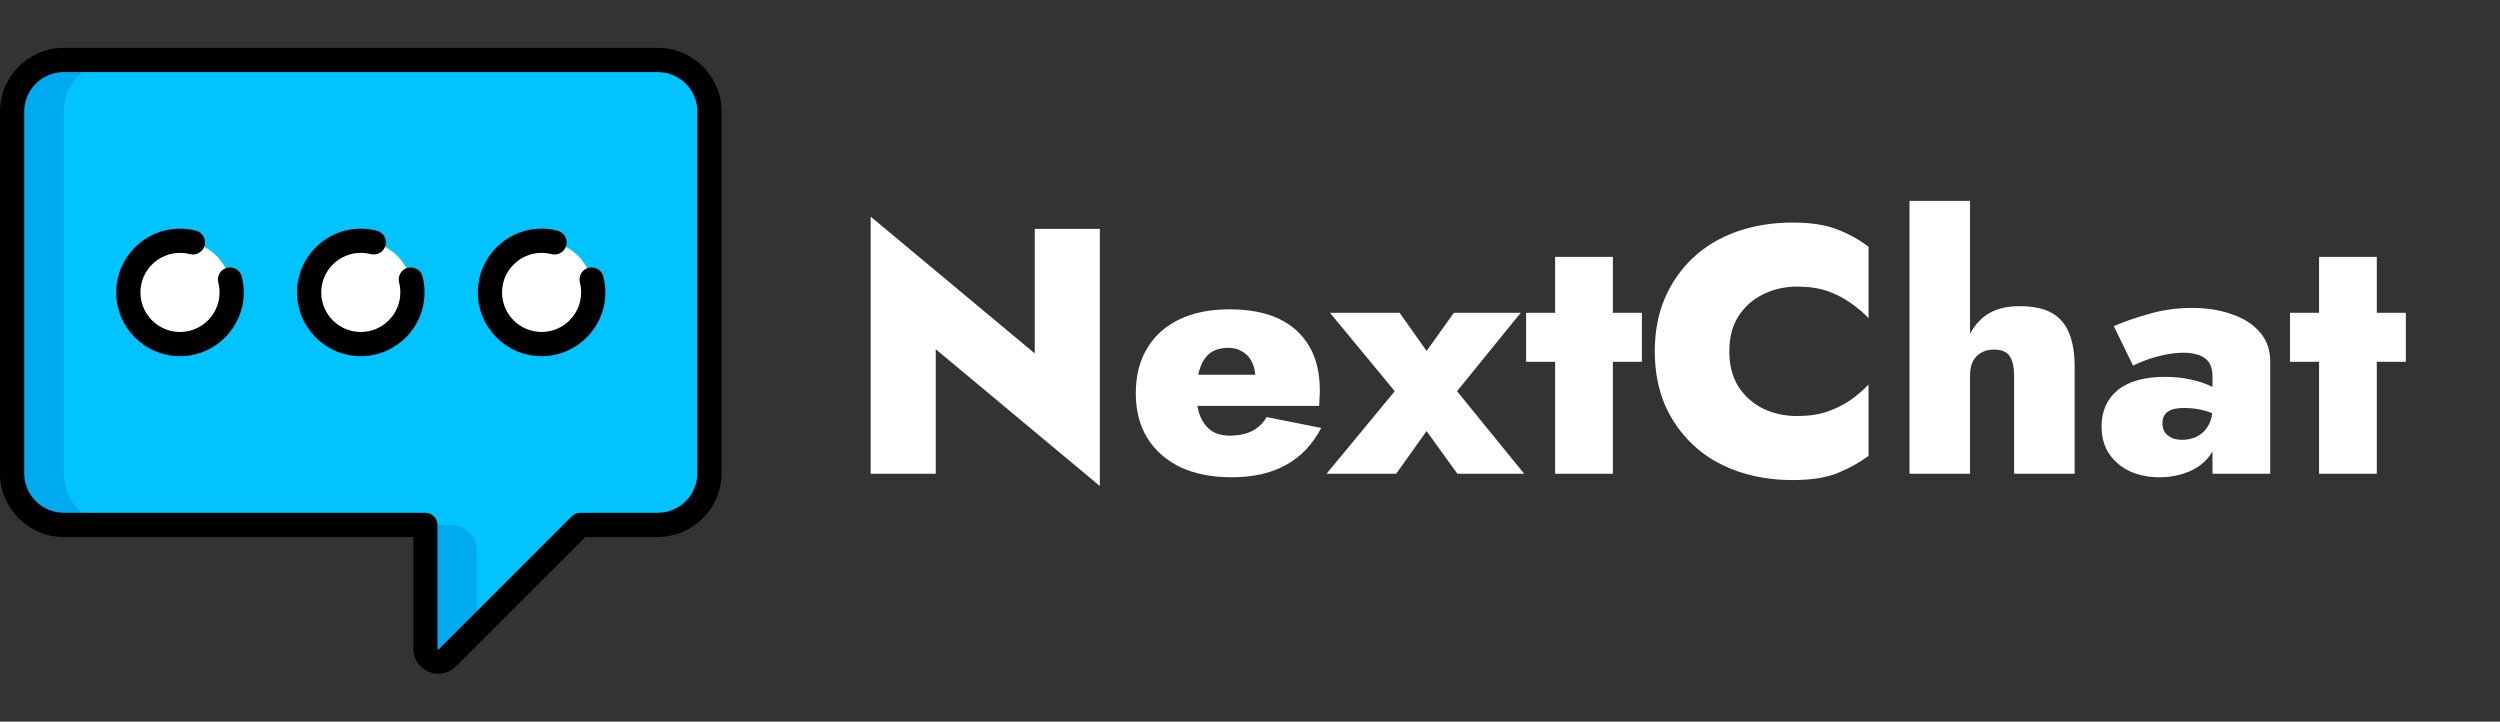 <svg width="343" height="99" viewBox="0 0 343 99" fill="none" xmlns="http://www.w3.org/2000/svg">
<rect x="0" y="0" width="343" height="99" fill="#333333" stroke="none"/>
<g clip-path="url(#clip0_8_46)">
<path d="M90.252 8.229H8.748C4.834 8.229 1.661 11.402 1.661 15.316V64.927C1.661 68.841 4.834 72.014 8.748 72.014H58.359V88.998C58.359 90.576 60.268 91.367 61.384 90.251L79.621 72.014H90.252C94.166 72.014 97.339 68.841 97.339 64.927V15.316C97.339 11.402 94.166 8.229 90.252 8.229Z" fill="#00C3FF"/>
<path d="M24.695 47.208C28.609 47.208 31.782 44.035 31.782 40.12C31.782 36.206 28.609 33.033 24.695 33.033C20.781 33.033 17.608 36.206 17.608 40.12C17.608 44.035 20.781 47.208 24.695 47.208Z" fill="white"/>
<path d="M49.5 47.208C53.414 47.208 56.587 44.035 56.587 40.12C56.587 36.206 53.414 33.033 49.5 33.033C45.586 33.033 42.413 36.206 42.413 40.12C42.413 44.035 45.586 47.208 49.5 47.208Z" fill="white"/>
<path d="M74.305 47.208C78.219 47.208 81.392 44.035 81.392 40.12C81.392 36.206 78.219 33.033 74.305 33.033C70.391 33.033 67.218 36.206 67.218 40.12C67.218 44.035 70.391 47.208 74.305 47.208Z" fill="white"/>
<path d="M8.748 64.927V15.316C8.748 11.402 11.921 8.229 15.835 8.229H8.748C4.834 8.229 1.661 11.402 1.661 15.316V64.927C1.661 68.841 4.834 72.014 8.748 72.014H15.835C11.921 72.014 8.748 68.841 8.748 64.927Z" fill="#00AAF0"/>
<path d="M61.903 72.014H58.359V88.998C58.359 90.576 60.267 91.367 61.384 90.251L65.446 86.188V75.558C65.446 73.6 63.86 72.014 61.903 72.014Z" fill="#00AAF0"/>
<path d="M55.95 36.74C55.061 36.969 54.527 37.874 54.755 38.763C54.869 39.203 54.926 39.66 54.926 40.121C54.926 43.113 52.492 45.547 49.5 45.547C46.508 45.547 44.074 43.113 44.074 40.121C44.074 37.129 46.508 34.695 49.5 34.695C49.963 34.695 50.423 34.753 50.865 34.867C51.754 35.098 52.66 34.564 52.89 33.676C53.12 32.788 52.587 31.882 51.698 31.652C50.984 31.466 50.244 31.373 49.5 31.373C44.676 31.373 40.752 35.297 40.752 40.121C40.752 44.945 44.676 48.869 49.5 48.869C54.324 48.869 58.248 44.945 58.248 40.121C58.248 39.381 58.156 38.645 57.972 37.934C57.743 37.046 56.838 36.511 55.95 36.74Z" fill="black"/>
<path d="M80.755 36.74C79.866 36.969 79.332 37.874 79.561 38.763C79.674 39.203 79.731 39.66 79.731 40.121C79.731 43.113 77.297 45.547 74.305 45.547C71.313 45.547 68.879 43.113 68.879 40.121C68.879 37.129 71.313 34.695 74.305 34.695C74.769 34.695 75.228 34.753 75.671 34.867C76.559 35.098 77.465 34.564 77.695 33.676C77.925 32.788 77.392 31.882 76.504 31.652C75.789 31.466 75.049 31.373 74.305 31.373C69.481 31.373 65.557 35.297 65.557 40.121C65.557 44.945 69.481 48.869 74.305 48.869C79.129 48.869 83.054 44.945 83.054 40.121C83.054 39.381 82.961 38.645 82.778 37.934C82.549 37.046 81.643 36.511 80.755 36.74Z" fill="black"/>
<path d="M31.144 36.74C30.256 36.969 29.721 37.874 29.95 38.763C30.063 39.203 30.121 39.66 30.121 40.121C30.121 43.113 27.687 45.547 24.695 45.547C21.703 45.547 19.268 43.113 19.268 40.121C19.268 37.129 21.703 34.695 24.695 34.695C25.158 34.695 25.617 34.753 26.06 34.867C26.948 35.098 27.854 34.564 28.084 33.676C28.314 32.788 27.781 31.882 26.893 31.652C26.178 31.466 25.439 31.373 24.695 31.373C19.871 31.373 15.946 35.297 15.946 40.121C15.946 44.945 19.871 48.869 24.695 48.869C29.518 48.869 33.443 44.945 33.443 40.121C33.443 39.381 33.35 38.645 33.167 37.934C32.938 37.046 32.032 36.511 31.144 36.74Z" fill="black"/>
<path d="M90.252 6.567H8.748C3.925 6.567 0 10.492 0 15.316V64.927C0 69.751 3.925 73.675 8.748 73.675H56.698V88.998C56.698 90.392 57.53 91.636 58.817 92.17C59.244 92.347 59.691 92.433 60.134 92.433C61.026 92.433 61.9 92.084 62.558 91.426L80.308 73.675H90.251C95.075 73.675 99 69.751 99 64.927V15.316C99 10.492 95.075 6.567 90.252 6.567ZM95.678 64.927C95.678 67.918 93.244 70.353 90.252 70.353H79.621C79.18 70.353 78.758 70.528 78.446 70.839L60.209 89.076C60.181 89.104 60.157 89.129 60.089 89.1C60.02 89.072 60.02 89.038 60.02 88.998V72.014C60.02 71.097 59.276 70.353 58.359 70.353H8.748C5.756 70.353 3.322 67.919 3.322 64.927V15.316C3.322 12.324 5.756 9.89 8.748 9.89H90.252C93.243 9.89 95.678 12.324 95.678 15.316V64.927Z" fill="black"/>
<path d="M141.968 31.4H150.896V66.68L128.384 47.912V65H119.456V29.72L141.968 48.488V31.4ZM168.984 65.48C166.264 65.48 163.912 65.016 161.928 64.088C159.976 63.128 158.472 61.8 157.416 60.104C156.36 58.376 155.832 56.328 155.832 53.96C155.832 51.56 156.344 49.512 157.368 47.816C158.392 46.088 159.864 44.76 161.784 43.832C163.704 42.904 166.008 42.44 168.696 42.44C171.384 42.44 173.64 42.872 175.464 43.736C177.288 44.6 178.68 45.864 179.64 47.528C180.6 49.16 181.08 51.176 181.08 53.576C181.08 53.96 181.064 54.344 181.032 54.728C181.032 55.08 181.016 55.4 180.984 55.688H160.392V51.416H173.4L171.624 53.624C171.784 53.368 171.928 53.08 172.056 52.76C172.184 52.44 172.248 52.168 172.248 51.944C172.248 51.048 172.088 50.296 171.768 49.688C171.48 49.048 171.048 48.568 170.472 48.248C169.928 47.896 169.272 47.72 168.504 47.72C167.544 47.72 166.744 47.944 166.104 48.392C165.464 48.84 164.984 49.528 164.664 50.456C164.344 51.352 164.184 52.504 164.184 53.912C164.152 55.16 164.312 56.216 164.664 57.08C165.016 57.944 165.528 58.616 166.2 59.096C166.872 59.544 167.704 59.768 168.696 59.768C169.912 59.768 170.936 59.56 171.768 59.144C172.632 58.696 173.304 58.056 173.784 57.224L181.272 58.712C180.088 60.984 178.472 62.68 176.424 63.8C174.408 64.92 171.928 65.48 168.984 65.48ZM199.472 42.92H208.64L199.904 53.672L209.12 65H199.952L195.728 59.144L191.552 65H182L191.36 53.672L182.48 42.92H192.032L195.728 48.152L199.472 42.92ZM209.381 42.92H225.269V49.64H209.381V42.92ZM213.365 35.24H221.285V65H213.365V35.24ZM237.26 48.2C237.26 50.088 237.676 51.704 238.508 53.048C239.372 54.36 240.508 55.368 241.916 56.072C243.324 56.744 244.876 57.08 246.572 57.08C248.172 57.08 249.564 56.872 250.748 56.456C251.932 56.04 252.988 55.512 253.916 54.872C254.844 54.2 255.66 53.496 256.364 52.76V62.552C255.052 63.512 253.596 64.312 251.996 64.952C250.428 65.56 248.412 65.864 245.948 65.864C243.164 65.864 240.604 65.448 238.268 64.616C235.932 63.784 233.932 62.584 232.268 61.016C230.604 59.448 229.308 57.592 228.38 55.448C227.484 53.272 227.036 50.856 227.036 48.2C227.036 45.544 227.484 43.144 228.38 41C229.308 38.824 230.604 36.952 232.268 35.384C233.932 33.816 235.932 32.616 238.268 31.784C240.604 30.952 243.164 30.536 245.948 30.536C248.412 30.536 250.428 30.84 251.996 31.448C253.596 32.056 255.052 32.856 256.364 33.848V43.64C255.66 42.904 254.844 42.216 253.916 41.576C252.988 40.904 251.932 40.36 250.748 39.944C249.564 39.528 248.172 39.32 246.572 39.32C244.876 39.32 243.324 39.672 241.916 40.376C240.508 41.048 239.372 42.056 238.508 43.4C237.676 44.712 237.26 46.312 237.26 48.2ZM270.288 27.56V65H261.984V27.56H270.288ZM276.336 51.56C276.336 50.408 276.144 49.528 275.76 48.92C275.376 48.28 274.64 47.96 273.552 47.96C272.912 47.96 272.336 48.104 271.824 48.392C271.344 48.648 270.96 49.048 270.672 49.592C270.416 50.104 270.288 50.76 270.288 51.56H269.04C269.04 49.8 269.312 48.2 269.856 46.76C270.4 45.32 271.248 44.168 272.4 43.304C273.584 42.44 275.136 42.008 277.056 42.008C278.976 42.008 280.48 42.328 281.568 42.968C282.656 43.608 283.44 44.552 283.92 45.8C284.4 47.016 284.64 48.52 284.64 50.312V65H276.336V51.56ZM296.689 58.088C296.689 58.568 296.801 58.984 297.025 59.336C297.281 59.656 297.617 59.912 298.033 60.104C298.449 60.264 298.897 60.344 299.377 60.344C300.081 60.344 300.753 60.2 301.393 59.912C302.033 59.592 302.545 59.112 302.929 58.472C303.345 57.8 303.553 56.968 303.553 55.976L304.321 58.856C304.321 60.264 303.953 61.464 303.217 62.456C302.513 63.448 301.537 64.2 300.289 64.712C299.073 65.224 297.729 65.48 296.257 65.48C294.849 65.48 293.537 65.224 292.321 64.712C291.137 64.168 290.177 63.384 289.441 62.36C288.705 61.304 288.337 60.024 288.337 58.52C288.337 56.408 289.073 54.744 290.545 53.528C292.049 52.312 294.209 51.704 297.025 51.704C298.241 51.704 299.377 51.816 300.433 52.04C301.521 52.264 302.465 52.568 303.265 52.952C304.097 53.304 304.721 53.704 305.137 54.152V57.656C304.497 57.112 303.697 56.696 302.737 56.408C301.777 56.12 300.769 55.976 299.713 55.976C298.977 55.976 298.385 56.056 297.937 56.216C297.489 56.376 297.169 56.616 296.977 56.936C296.785 57.224 296.689 57.608 296.689 58.088ZM292.657 50.168L290.017 44.744C291.425 44.136 293.041 43.576 294.865 43.064C296.721 42.52 298.689 42.248 300.769 42.248C302.785 42.248 304.593 42.536 306.193 43.112C307.825 43.656 309.105 44.472 310.033 45.56C310.993 46.648 311.473 47.976 311.473 49.544V65H303.553V51.512C303.553 51.032 303.473 50.6 303.313 50.216C303.185 49.832 302.961 49.512 302.641 49.256C302.321 48.968 301.905 48.76 301.393 48.632C300.881 48.472 300.289 48.392 299.617 48.392C298.689 48.392 297.729 48.504 296.737 48.728C295.777 48.952 294.929 49.208 294.193 49.496C293.457 49.784 292.945 50.008 292.657 50.168ZM314.193 42.92H330.081V49.64H314.193V42.92ZM318.177 35.24H326.097V65H318.177V35.24Z" fill="white"/>
</g>
<defs>
<clipPath id="clip0_8_46">
<rect width="343" height="99" fill="white"/>
</clipPath>
</defs>
</svg>
